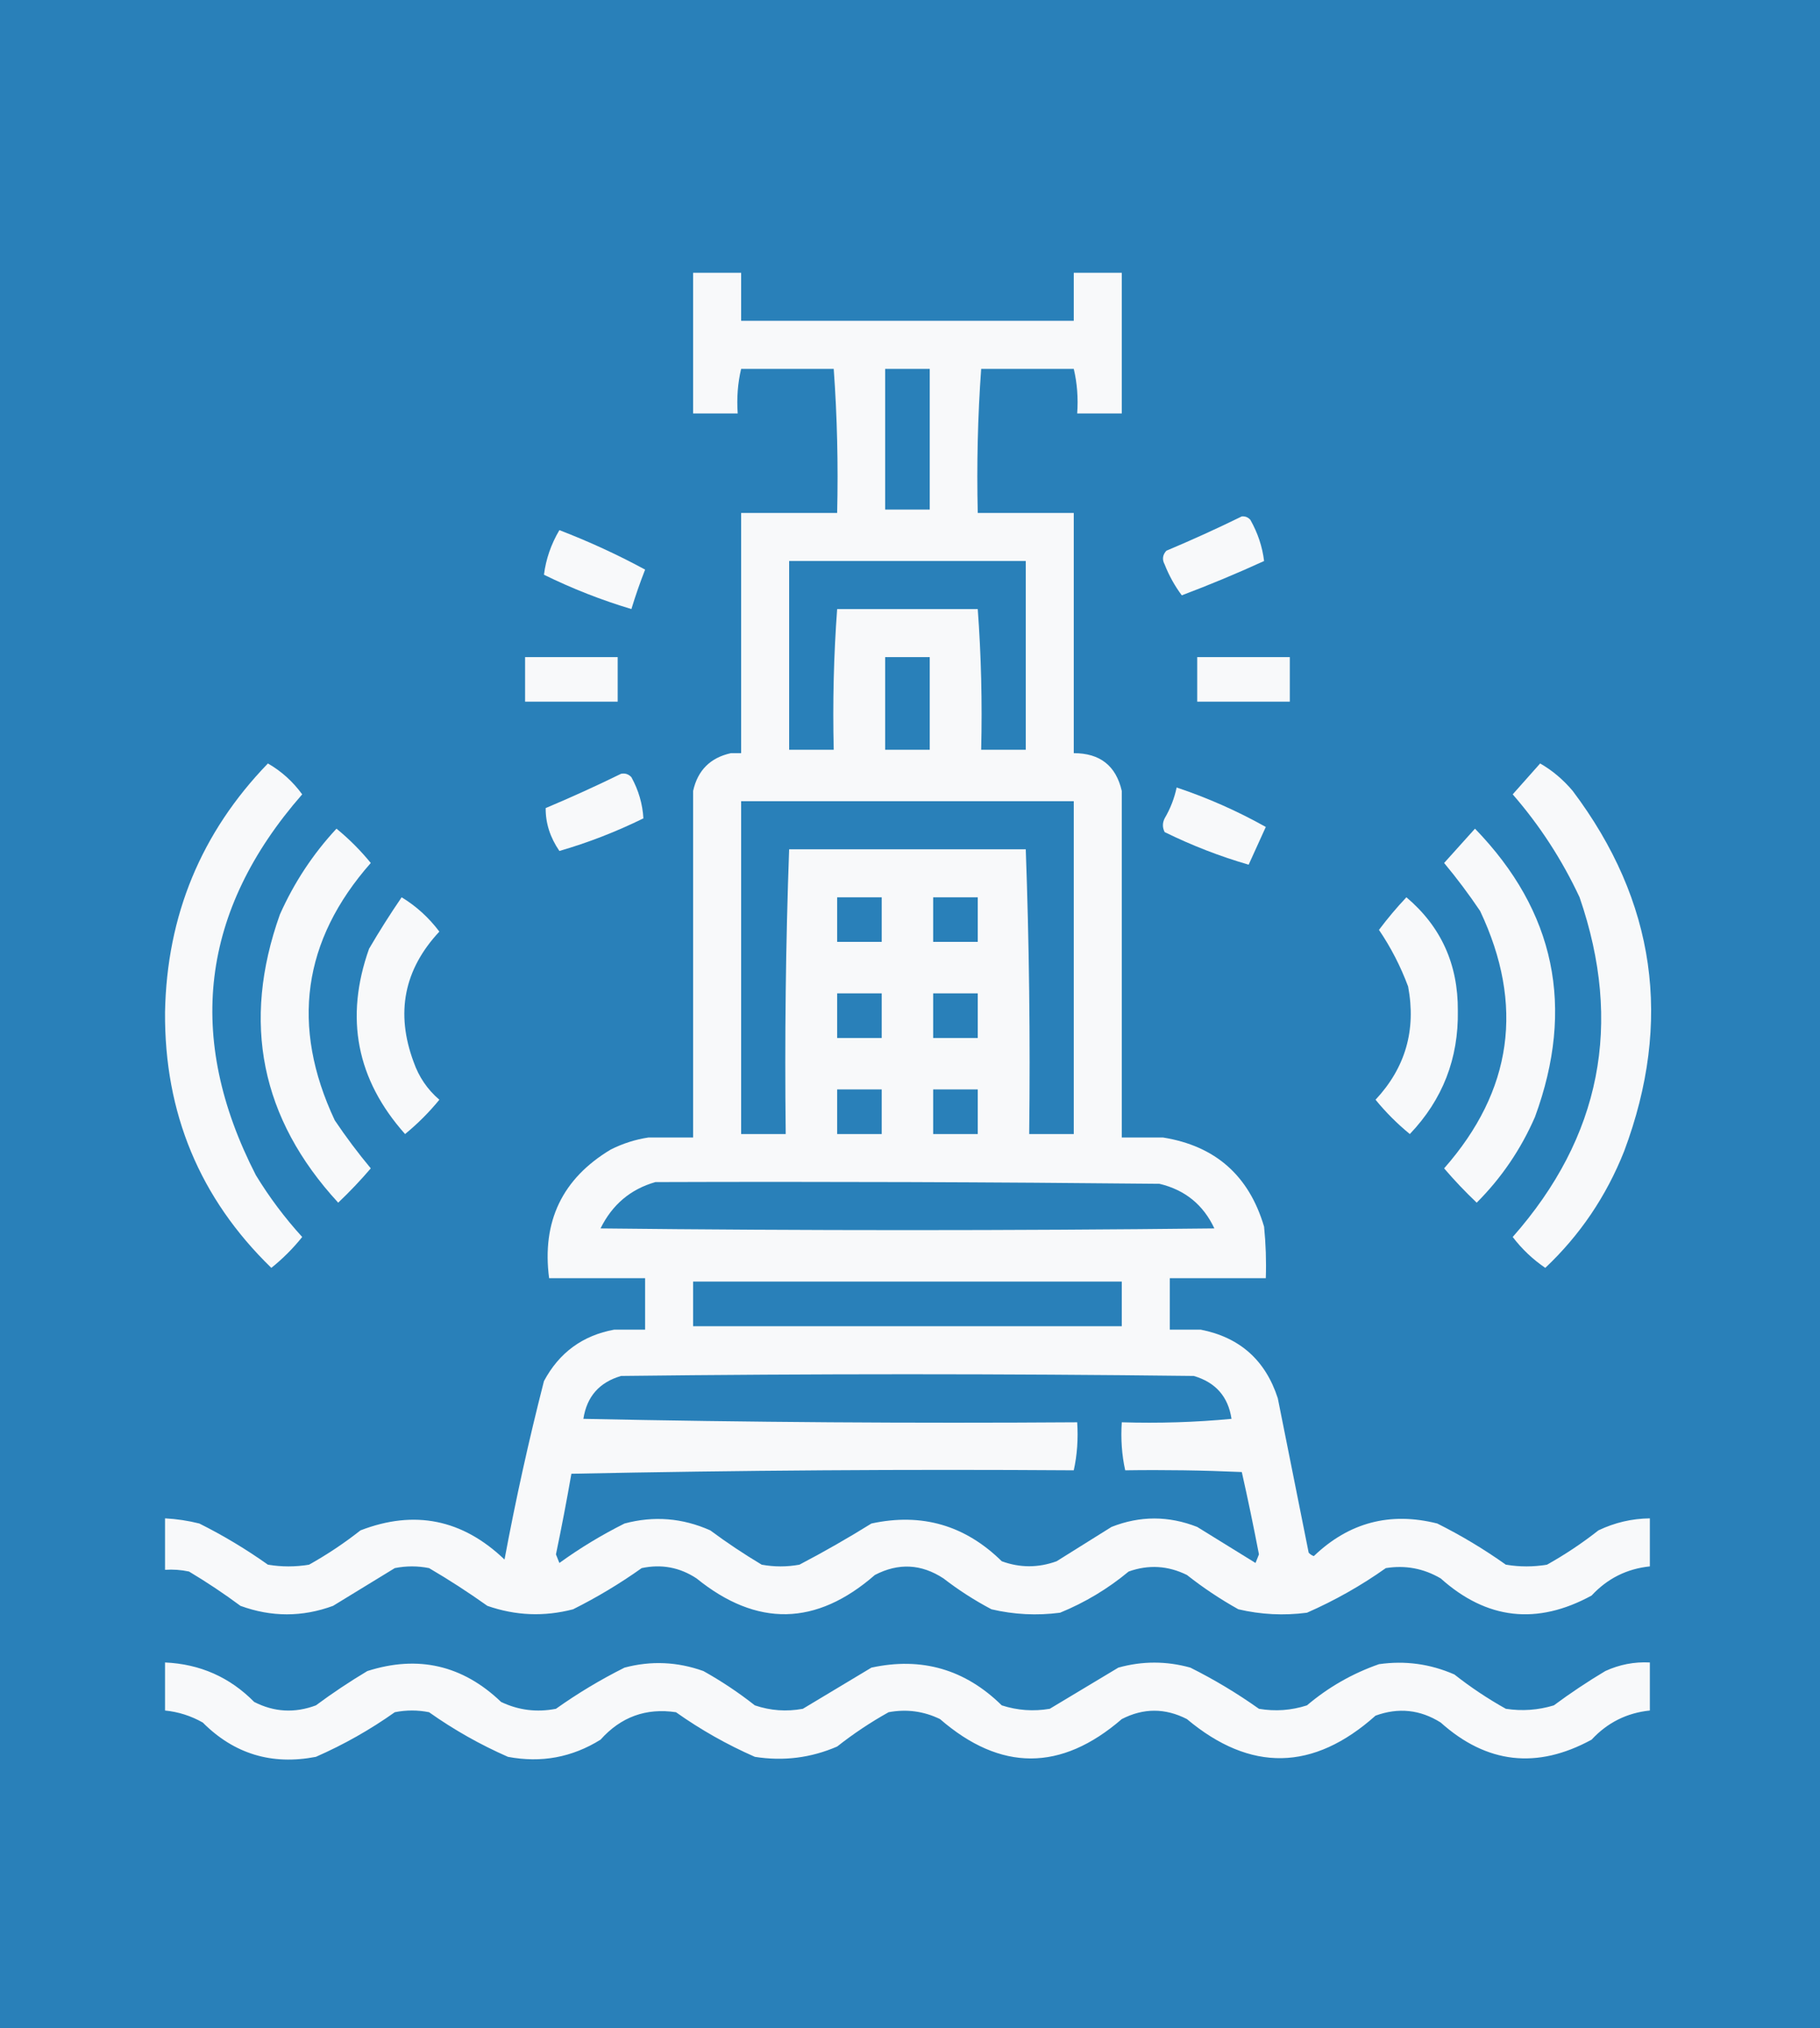 <svg xmlns:xlink="http://www.w3.org/1999/xlink" xmlns="http://www.w3.org/2000/svg" viewBox="1247.376 450 530.735 591" version="1.1" style="max-height: 500px" width="530.735" height="591"><rect x="1247.376" y="450" width="530.735" height="591" fill="#333333" stroke="none"/><defs><clipPath id="roundedClip"><rect y="0" x="0" width="2000" ry="300" rx="300" height="1500"/></clipPath></defs><rect y="0" x="0" width="2000" ry="300" rx="300" height="1500" fill="#2980b9"/><g clip-path="url(#roundedClip)">
<g><path style="opacity:1" fill="#2980b9" d="M -0.5,-0.5 C 666.167,-0.5 1332.83,-0.5 1999.5,-0.5C 1999.5,499.5 1999.5,999.5 1999.5,1499.5C 1332.83,1499.5 666.167,1499.5 -0.5,1499.5C -0.5,999.5 -0.5,499.5 -0.5,-0.5 Z"/></g>
<g><path style="opacity:1" fill="#f8f9fa" d="M 1449.5,529.5 C 1454.17,529.5 1458.83,529.5 1463.5,529.5C 1463.5,534.167 1463.5,538.833 1463.5,543.5C 1495.83,543.5 1528.17,543.5 1560.5,543.5C 1560.5,538.833 1560.5,534.167 1560.5,529.5C 1565.17,529.5 1569.83,529.5 1574.5,529.5C 1574.5,543.167 1574.5,556.833 1574.5,570.5C 1570.17,570.5 1565.83,570.5 1561.5,570.5C 1561.82,565.968 1561.48,561.634 1560.5,557.5C 1551.5,557.5 1542.5,557.5 1533.5,557.5C 1532.5,571.323 1532.17,585.323 1532.5,599.5C 1541.83,599.5 1551.17,599.5 1560.5,599.5C 1560.5,622.833 1560.5,646.167 1560.5,669.5C 1568.14,669.486 1572.81,673.153 1574.5,680.5C 1574.5,714.167 1574.5,747.833 1574.5,781.5C 1578.5,781.5 1582.5,781.5 1586.5,781.5C 1601.78,783.944 1611.61,792.611 1616,807.5C 1616.5,812.489 1616.67,817.489 1616.5,822.5C 1607.17,822.5 1597.83,822.5 1588.5,822.5C 1588.5,827.5 1588.5,832.5 1588.5,837.5C 1591.5,837.5 1594.5,837.5 1597.5,837.5C 1608.9,839.732 1616.4,846.399 1620,857.5C 1623,872.5 1626,887.5 1629,902.5C 1629.41,902.957 1629.91,903.291 1630.5,903.5C 1640.74,893.698 1652.74,890.532 1666.5,894C 1673.5,897.497 1680.16,901.497 1686.5,906C 1690.5,906.667 1694.5,906.667 1698.5,906C 1703.77,903.059 1708.77,899.726 1713.5,896C 1718.25,893.73 1723.25,892.563 1728.5,892.5C 1728.5,897.167 1728.5,901.833 1728.5,906.5C 1721.79,907.19 1716.12,910.024 1711.5,915C 1695.58,923.675 1680.91,922.008 1667.5,910C 1662.52,907.087 1657.18,906.087 1651.5,907C 1644.29,912.107 1636.62,916.44 1628.5,920C 1621.75,920.877 1615.08,920.544 1608.5,919C 1603.23,916.059 1598.23,912.726 1593.5,909C 1587.95,906.263 1582.28,905.93 1576.5,908C 1570.46,913.019 1563.8,917.019 1556.5,920C 1549.75,920.877 1543.08,920.544 1536.5,919C 1531.56,916.394 1526.9,913.394 1522.5,910C 1516.03,905.763 1509.37,905.43 1502.5,909C 1485.41,923.902 1468.08,924.236 1450.5,910C 1445.6,906.775 1440.27,905.775 1434.5,907C 1428.16,911.503 1421.5,915.503 1414.5,919C 1406.06,921.202 1397.73,920.869 1389.5,918C 1384,914.084 1378.34,910.418 1372.5,907C 1369.17,906.333 1365.83,906.333 1362.5,907C 1356.5,910.667 1350.5,914.333 1344.5,918C 1335.53,921.295 1326.53,921.295 1317.5,918C 1312.67,914.419 1307.67,911.085 1302.5,908C 1300.19,907.503 1297.86,907.337 1295.5,907.5C 1295.5,902.5 1295.5,897.5 1295.5,892.5C 1298.87,892.674 1302.21,893.174 1305.5,894C 1312.5,897.497 1319.16,901.497 1325.5,906C 1329.5,906.667 1333.5,906.667 1337.5,906C 1342.77,903.059 1347.77,899.726 1352.5,896C 1368.24,889.932 1382.24,892.766 1394.5,904.5C 1397.76,887.034 1401.59,869.7 1406,852.5C 1410.44,844.198 1417.28,839.198 1426.5,837.5C 1429.5,837.5 1432.5,837.5 1435.5,837.5C 1435.5,832.5 1435.5,827.5 1435.5,822.5C 1426.17,822.5 1416.83,822.5 1407.5,822.5C 1405.35,805.97 1411.35,793.47 1425.5,785C 1429.01,783.241 1432.68,782.074 1436.5,781.5C 1440.83,781.5 1445.17,781.5 1449.5,781.5C 1449.5,747.833 1449.5,714.167 1449.5,680.5C 1450.83,674.5 1454.5,670.833 1460.5,669.5C 1461.5,669.5 1462.5,669.5 1463.5,669.5C 1463.5,646.167 1463.5,622.833 1463.5,599.5C 1472.83,599.5 1482.17,599.5 1491.5,599.5C 1491.83,585.323 1491.5,571.323 1490.5,557.5C 1481.5,557.5 1472.5,557.5 1463.5,557.5C 1462.52,561.634 1462.18,565.968 1462.5,570.5C 1458.17,570.5 1453.83,570.5 1449.5,570.5C 1449.5,556.833 1449.5,543.167 1449.5,529.5 Z"/></g>
<g><path style="opacity:1" fill="#f8f9fa" d="M 713.5,548.5 C 714.833,548.5 716.167,548.5 717.5,548.5C 717.167,572.176 717.5,595.843 718.5,619.5C 719.107,619.376 719.44,619.043 719.5,618.5C 728.801,612.35 738.801,607.517 749.5,604C 774.087,598.349 787.921,607.849 791,632.5C 791.5,661.165 791.667,689.831 791.5,718.5C 785.5,718.5 779.5,718.5 773.5,718.5C 773.667,689.831 773.5,661.165 773,632.5C 771.242,623.074 765.575,618.408 756,618.5C 742.505,621.079 730.172,626.413 719,634.5C 718.5,662.498 718.333,690.498 718.5,718.5C 712.5,718.5 706.5,718.5 700.5,718.5C 700.5,662.167 700.5,605.833 700.5,549.5C 704.857,549.414 709.19,549.08 713.5,548.5 Z"/></g>
<g><path style="opacity:1" fill="none" d="M 713.5,548.5 C 714.919,547.549 716.585,547.216 718.5,547.5C 718.169,571.339 718.502,595.006 719.5,618.5C 719.44,619.043 719.107,619.376 718.5,619.5C 717.5,595.843 717.167,572.176 717.5,548.5C 716.167,548.5 714.833,548.5 713.5,548.5 Z"/></g>
<g><path style="opacity:1" fill="none" d="M 1490.5,557.5 C 1491.5,571.323 1491.83,585.323 1491.5,599.5C 1482.17,599.5 1472.83,599.5 1463.5,599.5C 1472.32,598.507 1481.32,598.173 1490.5,598.5C 1490.5,584.833 1490.5,571.167 1490.5,557.5 Z"/></g>
<g><path style="opacity:1" fill="none" d="M 1505.5,557.5 C 1505.5,571.167 1505.5,584.833 1505.5,598.5C 1509.83,598.5 1514.17,598.5 1518.5,598.5C 1518.5,584.833 1518.5,571.167 1518.5,557.5C 1519.5,571.323 1519.83,585.323 1519.5,599.5C 1514.5,599.5 1509.5,599.5 1504.5,599.5C 1504.17,585.323 1504.5,571.323 1505.5,557.5 Z"/></g>
<g><path style="opacity:1" fill="#2980b9" d="M 1505.5,557.5 C 1509.83,557.5 1514.17,557.5 1518.5,557.5C 1518.5,571.167 1518.5,584.833 1518.5,598.5C 1514.17,598.5 1509.83,598.5 1505.5,598.5C 1505.5,584.833 1505.5,571.167 1505.5,557.5 Z"/></g>
<g><path style="opacity:1" fill="none" d="M 1533.5,557.5 C 1533.5,571.167 1533.5,584.833 1533.5,598.5C 1542.68,598.173 1551.68,598.507 1560.5,599.5C 1551.17,599.5 1541.83,599.5 1532.5,599.5C 1532.17,585.323 1532.5,571.323 1533.5,557.5 Z"/></g>
<g><path style="opacity:1" fill="#f8f9fa" d="M 911.5,562.5 C 927.705,562.32 943.705,563.987 959.5,567.5C 958.607,573.189 957.607,578.856 956.5,584.5C 955.5,584.833 954.5,585.167 953.5,585.5C 938.031,581.792 922.365,580.626 906.5,582C 893.494,583.999 887.661,591.499 889,604.5C 890.472,610.984 893.972,616.151 899.5,620C 912.901,628.368 926.901,635.701 941.5,642C 951.933,647.467 960.1,655.301 966,665.5C 973.077,694.11 962.244,711.943 933.5,719C 911.722,723.427 890.389,721.927 869.5,714.5C 869.342,708.763 870.342,703.096 872.5,697.5C 873,697.167 873.5,696.833 874,696.5C 896.984,705.995 919.818,705.828 942.5,696C 952.474,684.439 951.474,673.773 939.5,664C 922.167,654.333 904.833,644.667 887.5,635C 868.358,619.607 864.525,601.107 876,579.5C 885.778,569.36 897.611,563.693 911.5,562.5 Z"/></g>
<g><path style="opacity:1" fill="#f8f9fa" d="M 360.5,684.5 C 360.783,685.289 361.283,685.956 362,686.5C 362.812,682.311 362.645,678.311 361.5,674.5C 361.5,671.833 361.5,669.167 361.5,666.5C 361.5,632.833 361.5,599.167 361.5,565.5C 367.167,565.5 372.833,565.5 378.5,565.5C 378.5,616.5 378.5,667.5 378.5,718.5C 372.463,718.829 366.463,718.496 360.5,717.5C 334.196,677.364 307.696,637.364 281,597.5C 280.502,600.817 280.335,604.15 280.5,607.5C 280.5,644.167 280.5,680.833 280.5,717.5C 274.833,717.5 269.167,717.5 263.5,717.5C 263.5,666.5 263.5,615.5 263.5,564.5C 269.758,564.19 275.924,564.524 282,565.5C 308.177,605.195 334.344,644.862 360.5,684.5 Z"/></g>
<g><path style="opacity:1" fill="none" d="M 378.5,718.5 C 378.5,667.5 378.5,616.5 378.5,565.5C 372.833,565.5 367.167,565.5 361.5,565.5C 361.5,599.167 361.5,632.833 361.5,666.5C 360.502,632.671 360.168,598.671 360.5,564.5C 366.833,564.5 373.167,564.5 379.5,564.5C 379.832,616.003 379.499,667.336 378.5,718.5 Z"/></g>
<g><path style="opacity:1" fill="none" d="M 1449.5,529.5 C 1449.5,543.167 1449.5,556.833 1449.5,570.5C 1453.83,570.5 1458.17,570.5 1462.5,570.5C 1462.18,565.968 1462.52,561.634 1463.5,557.5C 1463.5,562.167 1463.5,566.833 1463.5,571.5C 1458.5,571.5 1453.5,571.5 1448.5,571.5C 1448.17,557.323 1448.5,543.323 1449.5,529.5 Z"/></g>
<g><path style="opacity:1" fill="none" d="M 1574.5,529.5 C 1575.5,543.323 1575.83,557.323 1575.5,571.5C 1570.5,571.5 1565.5,571.5 1560.5,571.5C 1560.5,566.833 1560.5,562.167 1560.5,557.5C 1561.48,561.634 1561.82,565.968 1561.5,570.5C 1565.83,570.5 1570.17,570.5 1574.5,570.5C 1574.5,556.833 1574.5,543.167 1574.5,529.5 Z"/></g>
<g><path style="opacity:1" fill="#f8f9fa" d="M 644.5,604.5 C 654.987,605.494 665.654,605.828 676.5,605.5C 676.5,610.167 676.5,614.833 676.5,619.5C 665.654,619.172 654.987,619.506 644.5,620.5C 644.333,644.502 644.5,668.502 645,692.5C 645.546,704.379 651.379,708.212 662.5,704C 666.368,702.989 670.034,701.489 673.5,699.5C 676.153,703.257 678.153,707.423 679.5,712C 677.108,714.711 674.108,716.711 670.5,718C 658.944,722.976 647.611,722.643 636.5,717C 632,713.171 629.167,708.338 628,702.5C 626.552,674.87 626.052,647.204 626.5,619.5C 619.5,619.5 612.5,619.5 605.5,619.5C 605.5,614.833 605.5,610.167 605.5,605.5C 612.5,605.5 619.5,605.5 626.5,605.5C 626.5,594.833 626.5,584.167 626.5,573.5C 632.456,572.506 638.456,571.839 644.5,571.5C 644.5,582.5 644.5,593.5 644.5,604.5 Z"/></g>
<g><path style="opacity:1" fill="none" d="M 1463.5,599.5 C 1463.5,622.833 1463.5,646.167 1463.5,669.5C 1462.5,669.5 1461.5,669.5 1460.5,669.5C 1462.15,646.223 1463.15,622.89 1463.5,599.5 Z"/></g>
<g><path style="opacity:1" fill="#f8f9fa" d="M 1609.5,600.5 C 1610.5,600.414 1611.33,600.748 1612,601.5C 1614.16,605.327 1615.5,609.327 1616,613.5C 1608.13,617.1 1600.13,620.434 1592,623.5C 1589.97,620.787 1588.3,617.787 1587,614.5C 1586.22,613.056 1586.39,611.723 1587.5,610.5C 1595.02,607.338 1602.35,604.004 1609.5,600.5 Z"/></g>
<g><path style="opacity:1" fill="#f8f9fa" d="M 449.5,603.5 C 466.023,601.301 481.356,604.467 495.5,613C 514.285,630.608 520.785,652.108 515,677.5C 506.142,708.869 485.308,723.369 452.5,721C 425.206,715.362 410.04,698.528 407,670.5C 403.589,636.592 417.756,614.259 449.5,603.5 Z"/></g>
<g><path style="opacity:1" fill="#f8f9fa" d="M 581.5,602.5 C 587.181,602.635 592.848,602.968 598.5,603.5C 596.96,609.454 595.627,615.454 594.5,621.5C 591.334,621.234 588.167,620.901 585,620.5C 578.324,621.513 572.991,624.847 569,630.5C 566.333,634.5 563.667,638.5 561,642.5C 560.5,667.831 560.333,693.164 560.5,718.5C 554.5,718.5 548.5,718.5 542.5,718.5C 542.808,681.143 542.475,643.809 541.5,606.5C 547.181,606.365 552.848,606.032 558.5,605.5C 559.109,610.812 559.609,616.146 560,621.5C 565.849,613.473 573.016,607.139 581.5,602.5 Z"/></g>
<g><path style="opacity:1" fill="#f8f9fa" d="M 1026.5,603.5 C 1055.9,599.415 1074.07,611.749 1081,640.5C 1083.75,649.411 1082.92,657.911 1078.5,666C 1054.5,666.5 1030.5,666.667 1006.5,666.5C 1006.45,691.123 1018.61,704.123 1043,705.5C 1053.11,705.287 1062.95,703.62 1072.5,700.5C 1074.37,704.818 1075.71,709.318 1076.5,714C 1075.56,715.477 1074.22,716.477 1072.5,717C 1056.7,721.396 1040.7,722.396 1024.5,720C 1000.43,712.912 987.926,696.745 987,671.5C 983.701,649.688 989.534,630.854 1004.5,615C 1011.21,609.812 1018.55,605.979 1026.5,603.5 Z"/></g>
<g><path style="opacity:1" fill="#f8f9fa" d="M 1130.5,603.5 C 1142.56,603.085 1154.56,603.585 1166.5,605C 1178.57,609.745 1185.41,618.579 1187,631.5C 1187.28,660.508 1187.78,689.508 1188.5,718.5C 1182.86,719.22 1177.2,719.553 1171.5,719.5C 1170.96,716.187 1170.46,712.854 1170,709.5C 1169.59,709.043 1169.09,708.709 1168.5,708.5C 1156.31,716.453 1142.97,720.787 1128.5,721.5C 1103.93,719.402 1093.76,706.069 1098,681.5C 1102.96,670.543 1111.12,663.043 1122.5,659C 1137.75,653.991 1153.42,651.825 1169.5,652.5C 1169.85,645.094 1169.35,637.761 1168,630.5C 1163.28,621.522 1155.78,617.522 1145.5,618.5C 1134.95,618.959 1124.62,620.626 1114.5,623.5C 1112.53,618.39 1111.2,613.056 1110.5,607.5C 1117.33,606.366 1124,605.032 1130.5,603.5 Z"/></g>
<g><path style="opacity:1" fill="#f8f9fa" d="M 1410.5,604.5 C 1419.14,607.822 1427.47,611.655 1435.5,616C 1434.01,619.812 1432.67,623.645 1431.5,627.5C 1422.75,624.88 1414.25,621.546 1406,617.5C 1406.58,612.924 1408.08,608.59 1410.5,604.5 Z"/></g>
<g><path style="opacity:1" fill="#2980b9" d="M 1477.5,613.5 C 1500.5,613.5 1523.5,613.5 1546.5,613.5C 1546.5,631.833 1546.5,650.167 1546.5,668.5C 1542.17,668.5 1537.83,668.5 1533.5,668.5C 1533.83,654.656 1533.5,640.99 1532.5,627.5C 1518.83,627.5 1505.17,627.5 1491.5,627.5C 1490.5,640.99 1490.17,654.656 1490.5,668.5C 1486.17,668.5 1481.83,668.5 1477.5,668.5C 1477.5,650.167 1477.5,631.833 1477.5,613.5 Z"/></g>
<g><path style="opacity:1" fill="#2980b9" d="M 454.5,618.5 C 476.518,616.739 490.352,626.406 496,647.5C 496.667,656.5 496.667,665.5 496,674.5C 491.963,698.458 477.796,708.625 453.5,705C 439.891,701.058 431.391,692.225 428,678.5C 426.495,668.212 426.162,657.878 427,647.5C 429.949,631.722 439.116,622.055 454.5,618.5 Z"/></g>
<g><path style="opacity:1" fill="none" d="M 644.5,604.5 C 655.5,604.5 666.5,604.5 677.5,604.5C 677.5,609.833 677.5,615.167 677.5,620.5C 666.5,620.5 655.5,620.5 644.5,620.5C 654.987,619.506 665.654,619.172 676.5,619.5C 676.5,614.833 676.5,610.167 676.5,605.5C 665.654,605.828 654.987,605.494 644.5,604.5 Z"/></g>
<g><path style="opacity:1" fill="#2980b9" d="M 1063.5,651.5 C 1044.83,651.5 1026.17,651.5 1007.5,651.5C 1007.5,650.167 1007.5,648.833 1007.5,647.5C 1010.26,630.571 1020.09,620.905 1037,618.5C 1048.96,619.111 1056.96,625.111 1061,636.5C 1061.97,641.489 1062.81,646.489 1063.5,651.5 Z"/></g>
<g><path style="opacity:1" fill="none" d="M 1477.5,613.5 C 1477.5,631.833 1477.5,650.167 1477.5,668.5C 1481.83,668.5 1486.17,668.5 1490.5,668.5C 1490.17,654.656 1490.5,640.99 1491.5,627.5C 1491.5,641.5 1491.5,655.5 1491.5,669.5C 1486.5,669.5 1481.5,669.5 1476.5,669.5C 1476.17,650.659 1476.5,631.993 1477.5,613.5 Z"/></g>
<g><path style="opacity:1" fill="none" d="M 1546.5,613.5 C 1547.5,631.993 1547.83,650.659 1547.5,669.5C 1542.5,669.5 1537.5,669.5 1532.5,669.5C 1532.5,655.5 1532.5,641.5 1532.5,627.5C 1533.5,640.99 1533.83,654.656 1533.5,668.5C 1537.83,668.5 1542.17,668.5 1546.5,668.5C 1546.5,650.167 1546.5,631.833 1546.5,613.5 Z"/></g>
<g><path style="opacity:1" fill="none" d="M 280.5,607.5 C 281.498,644.33 281.832,681.33 281.5,718.5C 275.31,718.823 269.31,718.49 263.5,717.5C 269.167,717.5 274.833,717.5 280.5,717.5C 280.5,680.833 280.5,644.167 280.5,607.5 Z"/></g>
<g><path style="opacity:1" fill="#f8f9fa" d="M 1400.5,641.5 C 1409.5,641.5 1418.5,641.5 1427.5,641.5C 1427.5,645.833 1427.5,650.167 1427.5,654.5C 1418.5,654.5 1409.5,654.5 1400.5,654.5C 1400.5,650.167 1400.5,645.833 1400.5,641.5 Z"/></g>
<g><path style="opacity:1" fill="none" d="M 1505.5,641.5 C 1505.5,650.5 1505.5,659.5 1505.5,668.5C 1509.83,668.5 1514.17,668.5 1518.5,668.5C 1518.5,659.5 1518.5,650.5 1518.5,641.5C 1519.49,650.652 1519.83,659.985 1519.5,669.5C 1514.5,669.5 1509.5,669.5 1504.5,669.5C 1504.17,659.985 1504.51,650.652 1505.5,641.5 Z"/></g>
<g><path style="opacity:1" fill="#2980b9" d="M 1505.5,641.5 C 1509.83,641.5 1514.17,641.5 1518.5,641.5C 1518.5,650.5 1518.5,659.5 1518.5,668.5C 1514.17,668.5 1509.83,668.5 1505.5,668.5C 1505.5,659.5 1505.5,650.5 1505.5,641.5 Z"/></g>
<g><path style="opacity:1" fill="none" d="M 1007.5,647.5 C 1007.5,648.833 1007.5,650.167 1007.5,651.5C 1026.17,651.5 1044.83,651.5 1063.5,651.5C 1044.67,652.497 1025.67,652.83 1006.5,652.5C 1006.22,650.585 1006.55,648.919 1007.5,647.5 Z"/></g>
<g><path style="opacity:1" fill="none" d="M 1400.5,641.5 C 1409.65,640.506 1418.99,640.173 1428.5,640.5C 1428.5,645.5 1428.5,650.5 1428.5,655.5C 1418.99,655.827 1409.65,655.494 1400.5,654.5C 1409.5,654.5 1418.5,654.5 1427.5,654.5C 1427.5,650.167 1427.5,645.833 1427.5,641.5C 1418.5,641.5 1409.5,641.5 1400.5,641.5 Z"/></g>
<g><path style="opacity:1" fill="none" d="M 1623.5,641.5 C 1624.49,645.97 1624.82,650.637 1624.5,655.5C 1614.83,655.5 1605.17,655.5 1595.5,655.5C 1595.5,650.5 1595.5,645.5 1595.5,640.5C 1605.01,640.173 1614.35,640.506 1623.5,641.5 Z"/></g>
<g><path style="opacity:1" fill="#f8f9fa" d="M 1623.5,641.5 C 1623.5,645.833 1623.5,650.167 1623.5,654.5C 1614.5,654.5 1605.5,654.5 1596.5,654.5C 1596.5,650.167 1596.5,645.833 1596.5,641.5C 1605.5,641.5 1614.5,641.5 1623.5,641.5 Z"/></g>
<g><path style="opacity:1" fill="#2980b9" d="M 1157.5,666.5 C 1161.5,666.5 1165.5,666.5 1169.5,666.5C 1169.67,675.173 1169.5,683.84 1169,692.5C 1156.88,702.316 1143.05,706.482 1127.5,705C 1119.77,702.696 1116.1,697.53 1116.5,689.5C 1117.2,679.959 1122.2,673.792 1131.5,671C 1140.26,669.239 1148.93,667.739 1157.5,666.5 Z"/></g>
<g><path style="opacity:1" fill="#f8f9fa" d="M 1325.5,672.5 C 1329.42,674.743 1332.75,677.743 1335.5,681.5C 1305.87,715.349 1301.37,752.349 1322,792.5C 1325.92,798.924 1330.42,804.924 1335.5,810.5C 1332.83,813.833 1329.83,816.833 1326.5,819.5C 1305.63,799.235 1295.3,774.402 1295.5,745C 1296.03,716.794 1306.03,692.627 1325.5,672.5 Z"/></g>
<g><path style="opacity:1" fill="#f8f9fa" d="M 1696.5,672.5 C 1700.03,674.509 1703.19,677.176 1706,680.5C 1730.19,712.643 1735.19,747.643 1721,785.5C 1715.79,798.62 1708.12,809.954 1698,819.5C 1694.37,817.033 1691.2,814.033 1688.5,810.5C 1714.21,781.367 1720.71,748.367 1708,711.5C 1702.88,700.556 1696.38,690.556 1688.5,681.5C 1691.19,678.48 1693.86,675.48 1696.5,672.5 Z"/></g>
<g><path style="opacity:1" fill="#f8f9fa" d="M 1428.5,675.5 C 1429.68,675.281 1430.68,675.614 1431.5,676.5C 1433.6,680.322 1434.76,684.322 1435,688.5C 1427.02,692.419 1418.85,695.586 1410.5,698C 1407.8,694.066 1406.46,689.899 1406.5,685.5C 1414.02,682.338 1421.35,679.004 1428.5,675.5 Z"/></g>
<g><path style="opacity:1" fill="#f8f9fa" d="M 1590.5,679.5 C 1599.58,682.54 1608.24,686.374 1616.5,691C 1614.83,694.684 1613.16,698.351 1611.5,702C 1603.15,699.586 1594.98,696.419 1587,692.5C 1586.33,691.167 1586.33,689.833 1587,688.5C 1588.66,685.673 1589.83,682.673 1590.5,679.5 Z"/></g>
<g><path style="opacity:1" fill="none" d="M 361.5,674.5 C 362.645,678.311 362.812,682.311 362,686.5C 361.283,685.956 360.783,685.289 360.5,684.5C 361.479,681.375 361.813,678.042 361.5,674.5 Z"/></g>
<g><path style="opacity:1" fill="none" d="M 1449.5,680.5 C 1449.5,714.167 1449.5,747.833 1449.5,781.5C 1445.17,781.5 1440.83,781.5 1436.5,781.5C 1440.3,780.517 1444.3,780.183 1448.5,780.5C 1448.17,746.996 1448.5,713.662 1449.5,680.5 Z"/></g>
<g><path style="opacity:1" fill="#2980b9" d="M 1560.5,780.5 C 1556.17,780.5 1551.83,780.5 1547.5,780.5C 1547.83,752.662 1547.5,724.995 1546.5,697.5C 1523.5,697.5 1500.5,697.5 1477.5,697.5C 1476.5,724.995 1476.17,752.662 1476.5,780.5C 1472.17,780.5 1467.83,780.5 1463.5,780.5C 1463.5,748.167 1463.5,715.833 1463.5,683.5C 1495.83,683.5 1528.17,683.5 1560.5,683.5C 1560.5,715.833 1560.5,748.167 1560.5,780.5 Z"/></g>
<g><path style="opacity:1" fill="none" d="M 1574.5,680.5 C 1575.5,713.662 1575.83,746.996 1575.5,780.5C 1579.37,780.185 1583.04,780.518 1586.5,781.5C 1582.5,781.5 1578.5,781.5 1574.5,781.5C 1574.5,747.833 1574.5,714.167 1574.5,680.5 Z"/></g>
<g><path style="opacity:1" fill="#f8f9fa" d="M 1345.5,691.5 C 1349.15,694.479 1352.48,697.812 1355.5,701.5C 1335.6,724.065 1332.1,749.065 1345,776.5C 1348.26,781.346 1351.76,786.012 1355.5,790.5C 1352.52,793.985 1349.35,797.318 1346,800.5C 1323.43,775.993 1317.77,747.993 1329,716.5C 1333.15,707.2 1338.65,698.867 1345.5,691.5 Z"/></g>
<g><path style="opacity:1" fill="#f8f9fa" d="M 1677.5,691.5 C 1700.89,715.604 1706.72,743.604 1695,775.5C 1690.9,784.929 1685.23,793.262 1678,800.5C 1674.65,797.318 1671.48,793.985 1668.5,790.5C 1688.44,767.85 1691.94,742.85 1679,715.5C 1675.74,710.654 1672.24,705.988 1668.5,701.5C 1671.52,698.147 1674.52,694.813 1677.5,691.5 Z"/></g>
<g><path style="opacity:1" fill="none" d="M 1477.5,697.5 C 1477.5,725.5 1477.5,753.5 1477.5,781.5C 1472.64,781.819 1467.97,781.486 1463.5,780.5C 1467.83,780.5 1472.17,780.5 1476.5,780.5C 1476.17,752.662 1476.5,724.995 1477.5,697.5 Z"/></g>
<g><path style="opacity:1" fill="none" d="M 1546.5,697.5 C 1547.5,724.995 1547.83,752.662 1547.5,780.5C 1551.83,780.5 1556.17,780.5 1560.5,780.5C 1556.03,781.486 1551.36,781.819 1546.5,781.5C 1546.5,753.5 1546.5,725.5 1546.5,697.5 Z"/></g>
<g><path style="opacity:1" fill="#f8f9fa" d="M 1364.5,711.5 C 1368.75,714.079 1372.42,717.412 1375.5,721.5C 1365.18,732.543 1362.68,745.209 1368,759.5C 1369.52,763.852 1372.02,767.519 1375.5,770.5C 1372.5,774.167 1369.17,777.5 1365.5,780.5C 1351.35,764.638 1347.85,746.638 1355,726.5C 1358.02,721.331 1361.19,716.331 1364.5,711.5 Z"/></g>
<g><path style="opacity:1" fill="#f8f9fa" d="M 1657.5,711.5 C 1667.58,720.01 1672.58,731.01 1672.5,744.5C 1672.74,758.47 1668.07,770.47 1658.5,780.5C 1654.83,777.5 1651.5,774.167 1648.5,770.5C 1657.22,761.166 1660.39,750.166 1658,737.5C 1655.81,731.624 1652.98,726.124 1649.5,721C 1651.99,717.679 1654.65,714.512 1657.5,711.5 Z"/></g>
<g><path style="opacity:1" fill="none" d="M 1491.5,711.5 C 1495.97,710.514 1500.64,710.181 1505.5,710.5C 1505.5,715.5 1505.5,720.5 1505.5,725.5C 1500.5,725.5 1495.5,725.5 1490.5,725.5C 1490.18,720.637 1490.51,715.97 1491.5,711.5 Z"/></g>
<g><path style="opacity:1" fill="#2980b9" d="M 1491.5,711.5 C 1495.83,711.5 1500.17,711.5 1504.5,711.5C 1504.5,715.833 1504.5,720.167 1504.5,724.5C 1500.17,724.5 1495.83,724.5 1491.5,724.5C 1491.5,720.167 1491.5,715.833 1491.5,711.5 Z"/></g>
<g><path style="opacity:1" fill="none" d="M 1519.5,711.5 C 1519.5,715.833 1519.5,720.167 1519.5,724.5C 1523.83,724.5 1528.17,724.5 1532.5,724.5C 1532.5,720.167 1532.5,715.833 1532.5,711.5C 1533.49,715.97 1533.82,720.637 1533.5,725.5C 1528.5,725.5 1523.5,725.5 1518.5,725.5C 1518.18,720.637 1518.51,715.97 1519.5,711.5 Z"/></g>
<g><path style="opacity:1" fill="#2980b9" d="M 1519.5,711.5 C 1523.83,711.5 1528.17,711.5 1532.5,711.5C 1532.5,715.833 1532.5,720.167 1532.5,724.5C 1528.17,724.5 1523.83,724.5 1519.5,724.5C 1519.5,720.167 1519.5,715.833 1519.5,711.5 Z"/></g>
<g><path style="opacity:1" fill="#2980b9" d="M 1491.5,739.5 C 1495.83,739.5 1500.17,739.5 1504.5,739.5C 1504.5,743.833 1504.5,748.167 1504.5,752.5C 1500.17,752.5 1495.83,752.5 1491.5,752.5C 1491.5,748.167 1491.5,743.833 1491.5,739.5 Z"/></g>
<g><path style="opacity:1" fill="none" d="M 1491.5,739.5 C 1495.97,738.514 1500.64,738.181 1505.5,738.5C 1505.5,743.5 1505.5,748.5 1505.5,753.5C 1500.64,753.819 1495.97,753.486 1491.5,752.5C 1495.83,752.5 1500.17,752.5 1504.5,752.5C 1504.5,748.167 1504.5,743.833 1504.5,739.5C 1500.17,739.5 1495.83,739.5 1491.5,739.5 Z"/></g>
<g><path style="opacity:1" fill="#2980b9" d="M 1519.5,739.5 C 1523.83,739.5 1528.17,739.5 1532.5,739.5C 1532.5,743.833 1532.5,748.167 1532.5,752.5C 1528.17,752.5 1523.83,752.5 1519.5,752.5C 1519.5,748.167 1519.5,743.833 1519.5,739.5 Z"/></g>
<g><path style="opacity:1" fill="none" d="M 1491.5,780.5 C 1490.51,776.03 1490.18,771.363 1490.5,766.5C 1495.5,766.5 1500.5,766.5 1505.5,766.5C 1505.5,771.5 1505.5,776.5 1505.5,781.5C 1500.64,781.819 1495.97,781.486 1491.5,780.5 Z"/></g>
<g><path style="opacity:1" fill="#2980b9" d="M 1491.5,780.5 C 1491.5,776.167 1491.5,771.833 1491.5,767.5C 1495.83,767.5 1500.17,767.5 1504.5,767.5C 1504.5,771.833 1504.5,776.167 1504.5,780.5C 1500.17,780.5 1495.83,780.5 1491.5,780.5 Z"/></g>
<g><path style="opacity:1" fill="none" d="M 1532.5,780.5 C 1532.5,776.167 1532.5,771.833 1532.5,767.5C 1528.17,767.5 1523.83,767.5 1519.5,767.5C 1519.5,771.833 1519.5,776.167 1519.5,780.5C 1518.51,776.03 1518.18,771.363 1518.5,766.5C 1523.5,766.5 1528.5,766.5 1533.5,766.5C 1533.82,771.363 1533.49,776.03 1532.5,780.5 Z"/></g>
<g><path style="opacity:1" fill="#2980b9" d="M 1532.5,780.5 C 1528.17,780.5 1523.83,780.5 1519.5,780.5C 1519.5,776.167 1519.5,771.833 1519.5,767.5C 1523.83,767.5 1528.17,767.5 1532.5,767.5C 1532.5,771.833 1532.5,776.167 1532.5,780.5 Z"/></g>
<g><path style="opacity:1" fill="#f8f9fa" d="M 941.5,776.5 C 943.167,776.5 944.833,776.5 946.5,776.5C 946.167,800.176 946.5,823.843 947.5,847.5C 959.402,838.963 972.569,833.629 987,831.5C 1005.94,830.779 1016.61,839.779 1019,858.5C 1019.5,888.165 1019.67,917.831 1019.5,947.5C 1013.5,947.5 1007.5,947.5 1001.5,947.5C 1001.67,918.165 1001.5,888.831 1001,859.5C 998.819,851.4 993.486,847.4 985,847.5C 980.379,847.691 975.879,848.524 971.5,850C 962.932,853.865 954.765,858.365 947,863.5C 946.5,891.498 946.333,919.498 946.5,947.5C 940.5,947.5 934.5,947.5 928.5,947.5C 928.5,891.167 928.5,834.833 928.5,778.5C 933.076,778.562 937.409,777.895 941.5,776.5 Z"/></g>
<g><path style="opacity:1" fill="none" d="M 437.5,794.5 C 431.074,793.88 425.074,794.547 419.5,796.5C 418.596,795.791 418.263,794.791 418.5,793.5C 425.022,793.177 431.355,793.51 437.5,794.5 Z"/></g>
<g><path style="opacity:1" fill="none" d="M 531.5,795.5 C 523.167,794.167 514.833,794.167 506.5,795.5C 510.276,794.175 514.443,793.509 519,793.5C 523.557,793.509 527.724,794.175 531.5,795.5 Z"/></g>
<g><path style="opacity:1" fill="#f8f9fa" d="M 478.5,946.5 C 470.082,946.802 461.748,946.469 453.5,945.5C 442.01,895.874 430.677,846.207 419.5,796.5C 425.074,794.547 431.074,793.88 437.5,794.5C 447.341,838.529 457.508,882.529 468,926.5C 480.745,882.77 493.578,839.104 506.5,795.5C 514.833,794.167 523.167,794.167 531.5,795.5C 544.41,839.74 557.244,884.073 570,928.5C 579.669,883.826 589.335,839.159 599,794.5C 605.41,793.522 611.91,793.189 618.5,793.5C 606.619,844.788 594.952,896.122 583.5,947.5C 575.061,948.116 566.894,947.449 559,945.5C 545.888,901.158 532.554,856.825 519,812.5C 504.89,856.929 491.39,901.595 478.5,946.5 Z"/></g>
<g><path style="opacity:1" fill="#2980b9" d="M 1438.5,794.5 C 1487.5,794.333 1536.5,794.5 1585.5,795C 1592.94,796.776 1598.27,801.109 1601.5,808C 1541.83,808.667 1482.17,808.667 1422.5,808C 1425.92,801.067 1431.25,796.567 1438.5,794.5 Z"/></g>
<g><path style="opacity:1" fill="#f8f9fa" d="M 775.5,833.5 C 785.987,834.494 796.654,834.828 807.5,834.5C 807.5,839.167 807.5,843.833 807.5,848.5C 796.833,848.5 786.167,848.5 775.5,848.5C 775.333,872.836 775.5,897.169 776,921.5C 775.353,929.161 778.687,933.495 786,934.5C 792.472,933.506 798.638,931.506 804.5,928.5C 807.153,932.257 809.153,936.423 810.5,941C 808.046,943.733 805.046,945.733 801.5,947C 789.928,951.849 778.595,951.516 767.5,946C 761.651,940.473 758.485,933.639 758,925.5C 757.5,899.835 757.333,874.169 757.5,848.5C 750.5,848.5 743.5,848.5 736.5,848.5C 736.5,843.5 736.5,838.5 736.5,833.5C 743.5,833.5 750.5,833.5 757.5,833.5C 757.5,823.167 757.5,812.833 757.5,802.5C 763.456,801.506 769.456,800.839 775.5,800.5C 775.5,811.5 775.5,822.5 775.5,833.5 Z"/></g>
<g><path style="opacity:1" fill="none" d="M 1407.5,822.5 C 1416.83,822.5 1426.17,822.5 1435.5,822.5C 1435.5,827.5 1435.5,832.5 1435.5,837.5C 1432.5,837.5 1429.5,837.5 1426.5,837.5C 1428.95,836.527 1431.61,836.194 1434.5,836.5C 1434.5,832.167 1434.5,827.833 1434.5,823.5C 1425.32,823.827 1416.32,823.493 1407.5,822.5 Z"/></g>
<g><path style="opacity:1" fill="none" d="M 1574.5,836.5 C 1574.5,832.167 1574.5,827.833 1574.5,823.5C 1532.83,823.5 1491.17,823.5 1449.5,823.5C 1449.5,827.833 1449.5,832.167 1449.5,836.5C 1448.51,832.03 1448.18,827.363 1448.5,822.5C 1490.83,822.5 1533.17,822.5 1575.5,822.5C 1575.82,827.363 1575.49,832.03 1574.5,836.5 Z"/></g>
<g><path style="opacity:1" fill="none" d="M 1616.5,822.5 C 1607.68,823.493 1598.68,823.827 1589.5,823.5C 1589.5,827.833 1589.5,832.167 1589.5,836.5C 1592.39,836.194 1595.05,836.527 1597.5,837.5C 1594.5,837.5 1591.5,837.5 1588.5,837.5C 1588.5,832.5 1588.5,827.5 1588.5,822.5C 1597.83,822.5 1607.17,822.5 1616.5,822.5 Z"/></g>
<g><path style="opacity:1" fill="#2980b9" d="M 1574.5,836.5 C 1532.83,836.5 1491.17,836.5 1449.5,836.5C 1449.5,832.167 1449.5,827.833 1449.5,823.5C 1491.17,823.5 1532.83,823.5 1574.5,823.5C 1574.5,827.833 1574.5,832.167 1574.5,836.5 Z"/></g>
<g><path style="opacity:1" fill="#f8f9fa" d="M 692.5,881.5 C 694.833,881.5 697.167,881.5 699.5,881.5C 699.822,875.642 699.489,869.975 698.5,864.5C 697.664,855.825 692.997,850.325 684.5,848C 670.65,846.737 657.15,848.237 644,852.5C 642.573,848.141 641.406,843.641 640.5,839C 640.833,838.167 641.167,837.333 641.5,836.5C 658.639,832.19 675.972,831.023 693.5,833C 707.503,837.342 715.336,846.842 717,861.5C 717.226,890.181 717.726,918.847 718.5,947.5C 712.809,948.372 707.142,948.372 701.5,947.5C 700.806,943.81 699.972,940.143 699,936.5C 685.005,946.277 669.505,950.777 652.5,950C 635.625,947.423 627.292,937.59 627.5,920.5C 626.98,914.465 628.147,908.798 631,903.5C 643.628,889.609 659.461,882.443 678.5,882C 683.155,881.501 687.821,881.334 692.5,881.5 Z"/></g>
<g><path style="opacity:1" fill="#f8f9fa" d="M 869.5,831.5 C 880.608,831.597 891.608,832.763 902.5,835C 902.958,839.468 902.458,843.968 901,848.5C 900.481,849.516 899.647,850.182 898.5,850.5C 888.629,848.018 878.629,847.185 868.5,848C 852.681,853.439 844.515,864.605 844,881.5C 840.915,925.432 860.582,942.098 903,931.5C 904.012,935.883 905.179,940.216 906.5,944.5C 906.291,945.086 905.957,945.586 905.5,946C 845.298,960.645 818.464,937.145 825,875.5C 829.869,850.462 844.703,835.796 869.5,831.5 Z"/></g>
<g><path style="opacity:1" fill="none" d="M 775.5,833.5 C 786.5,833.5 797.5,833.5 808.5,833.5C 808.821,838.695 808.487,843.695 807.5,848.5C 807.5,843.833 807.5,839.167 807.5,834.5C 796.654,834.828 785.987,834.494 775.5,833.5 Z"/></g>
<g><path style="opacity:1" fill="#2980b9" d="M 1606.5,863.5 C 1596.01,864.494 1585.35,864.828 1574.5,864.5C 1574.18,869.363 1574.51,874.03 1575.5,878.5C 1586.84,878.333 1598.17,878.5 1609.5,879C 1611.29,886.934 1612.95,894.934 1614.5,903C 1614.17,903.833 1613.83,904.667 1613.5,905.5C 1607.83,902 1602.17,898.5 1596.5,895C 1588.14,891.718 1579.81,891.718 1571.5,895C 1566.17,898.333 1560.83,901.667 1555.5,905C 1550.14,906.944 1544.81,906.944 1539.5,905C 1528.82,894.497 1516.15,890.83 1501.5,894C 1494.63,898.267 1487.63,902.267 1480.5,906C 1476.83,906.667 1473.17,906.667 1469.5,906C 1464.33,902.915 1459.33,899.581 1454.5,896C 1446.38,892.383 1438.05,891.716 1429.5,894C 1422.83,897.331 1416.5,901.164 1410.5,905.5C 1410.17,904.667 1409.83,903.833 1409.5,903C 1411.13,895.191 1412.63,887.357 1414,879.5C 1462.76,878.503 1511.59,878.169 1560.5,878.5C 1561.49,874.03 1561.82,869.363 1561.5,864.5C 1513.33,864.832 1465.33,864.499 1417.5,863.5C 1418.49,857.005 1422.16,852.838 1428.5,851C 1484.17,850.333 1539.83,850.333 1595.5,851C 1601.87,852.864 1605.53,857.03 1606.5,863.5 Z"/></g>
<g><path style="opacity:1" fill="none" d="M 1417.5,863.5 C 1465.33,864.499 1513.33,864.832 1561.5,864.5C 1561.82,869.363 1561.49,874.03 1560.5,878.5C 1560.5,874.167 1560.5,869.833 1560.5,865.5C 1512.5,865.833 1464.5,865.5 1416.5,864.5C 1416.62,863.893 1416.96,863.56 1417.5,863.5 Z"/></g>
<g><path style="opacity:1" fill="none" d="M 1606.5,863.5 C 1607.04,863.56 1607.38,863.893 1607.5,864.5C 1596.85,865.499 1586.19,865.832 1575.5,865.5C 1575.5,869.833 1575.5,874.167 1575.5,878.5C 1574.51,874.03 1574.18,869.363 1574.5,864.5C 1585.35,864.828 1596.01,864.494 1606.5,863.5 Z"/></g>
<g><path style="opacity:1" fill="none" d="M 698.5,864.5 C 699.489,869.975 699.822,875.642 699.5,881.5C 697.167,881.5 694.833,881.5 692.5,881.5C 694.265,880.539 696.265,880.205 698.5,880.5C 698.5,875.167 698.5,869.833 698.5,864.5 Z"/></g>
<g><path style="opacity:1" fill="#2980b9" d="M 689.5,895.5 C 692.833,895.5 696.167,895.5 699.5,895.5C 699.831,904.192 699.498,912.859 698.5,921.5C 685.839,931.748 671.505,935.581 655.5,933C 648.927,930.193 645.927,925.193 646.5,918C 646.585,908.568 651.251,902.568 660.5,900C 670.18,897.607 679.847,896.107 689.5,895.5 Z"/></g>
<g><path style="opacity:1" fill="#f8f9fa" d="M 1295.5,934.5 C 1305.71,934.955 1314.38,938.788 1321.5,946C 1327.31,948.979 1333.31,949.312 1339.5,947C 1344.33,943.419 1349.33,940.085 1354.5,937C 1369.3,932.283 1382.3,935.283 1393.5,946C 1398.57,948.424 1403.9,949.091 1409.5,948C 1415.84,943.497 1422.5,939.497 1429.5,936C 1437.24,933.949 1444.91,934.283 1452.5,937C 1457.77,939.941 1462.77,943.274 1467.5,947C 1472.05,948.545 1476.71,948.879 1481.5,948C 1488.17,944 1494.83,940 1501.5,936C 1516.15,932.83 1528.82,936.497 1539.5,947C 1544.08,948.476 1548.74,948.81 1553.5,948C 1560.17,944 1566.83,940 1573.5,936C 1580.49,934.054 1587.49,934.054 1594.5,936C 1601.5,939.497 1608.16,943.497 1614.5,948C 1619.26,948.81 1623.92,948.476 1628.5,947C 1634.76,941.703 1641.76,937.703 1649.5,935C 1657.11,933.912 1664.45,934.912 1671.5,938C 1676.23,941.726 1681.23,945.059 1686.5,948C 1691.24,948.726 1695.91,948.393 1700.5,947C 1705.33,943.419 1710.33,940.085 1715.5,937C 1719.63,935.1 1723.97,934.267 1728.5,934.5C 1728.5,939.167 1728.5,943.833 1728.5,948.5C 1721.79,949.19 1716.12,952.024 1711.5,957C 1695.58,965.675 1680.91,964.008 1667.5,952C 1661.51,948.234 1655.17,947.567 1648.5,950C 1630.36,966.18 1612.03,966.514 1593.5,951C 1587.15,947.746 1580.82,947.746 1574.5,951C 1556.8,966.295 1539.14,966.295 1521.5,951C 1516.73,948.69 1511.73,948.023 1506.5,949C 1501.23,951.941 1496.23,955.274 1491.5,959C 1483.83,962.315 1475.83,963.315 1467.5,962C 1459.38,958.44 1451.71,954.107 1444.5,949C 1435.76,947.7 1428.43,950.367 1422.5,957C 1414.19,962.17 1405.19,963.836 1395.5,962C 1387.38,958.44 1379.71,954.107 1372.5,949C 1369.17,948.333 1365.83,948.333 1362.5,949C 1355.29,954.107 1347.62,958.44 1339.5,962C 1326.65,964.494 1315.65,961.161 1306.5,952C 1303.07,950.06 1299.41,948.894 1295.5,948.5C 1295.5,943.833 1295.5,939.167 1295.5,934.5 Z"/></g>
<g><path style="opacity:1" fill="none" d="M 453.5,945.5 C 461.748,946.469 470.082,946.802 478.5,946.5C 474.514,947.166 470.347,947.499 466,947.5C 461.443,947.491 457.276,946.825 453.5,945.5 Z"/></g>
</g></svg>